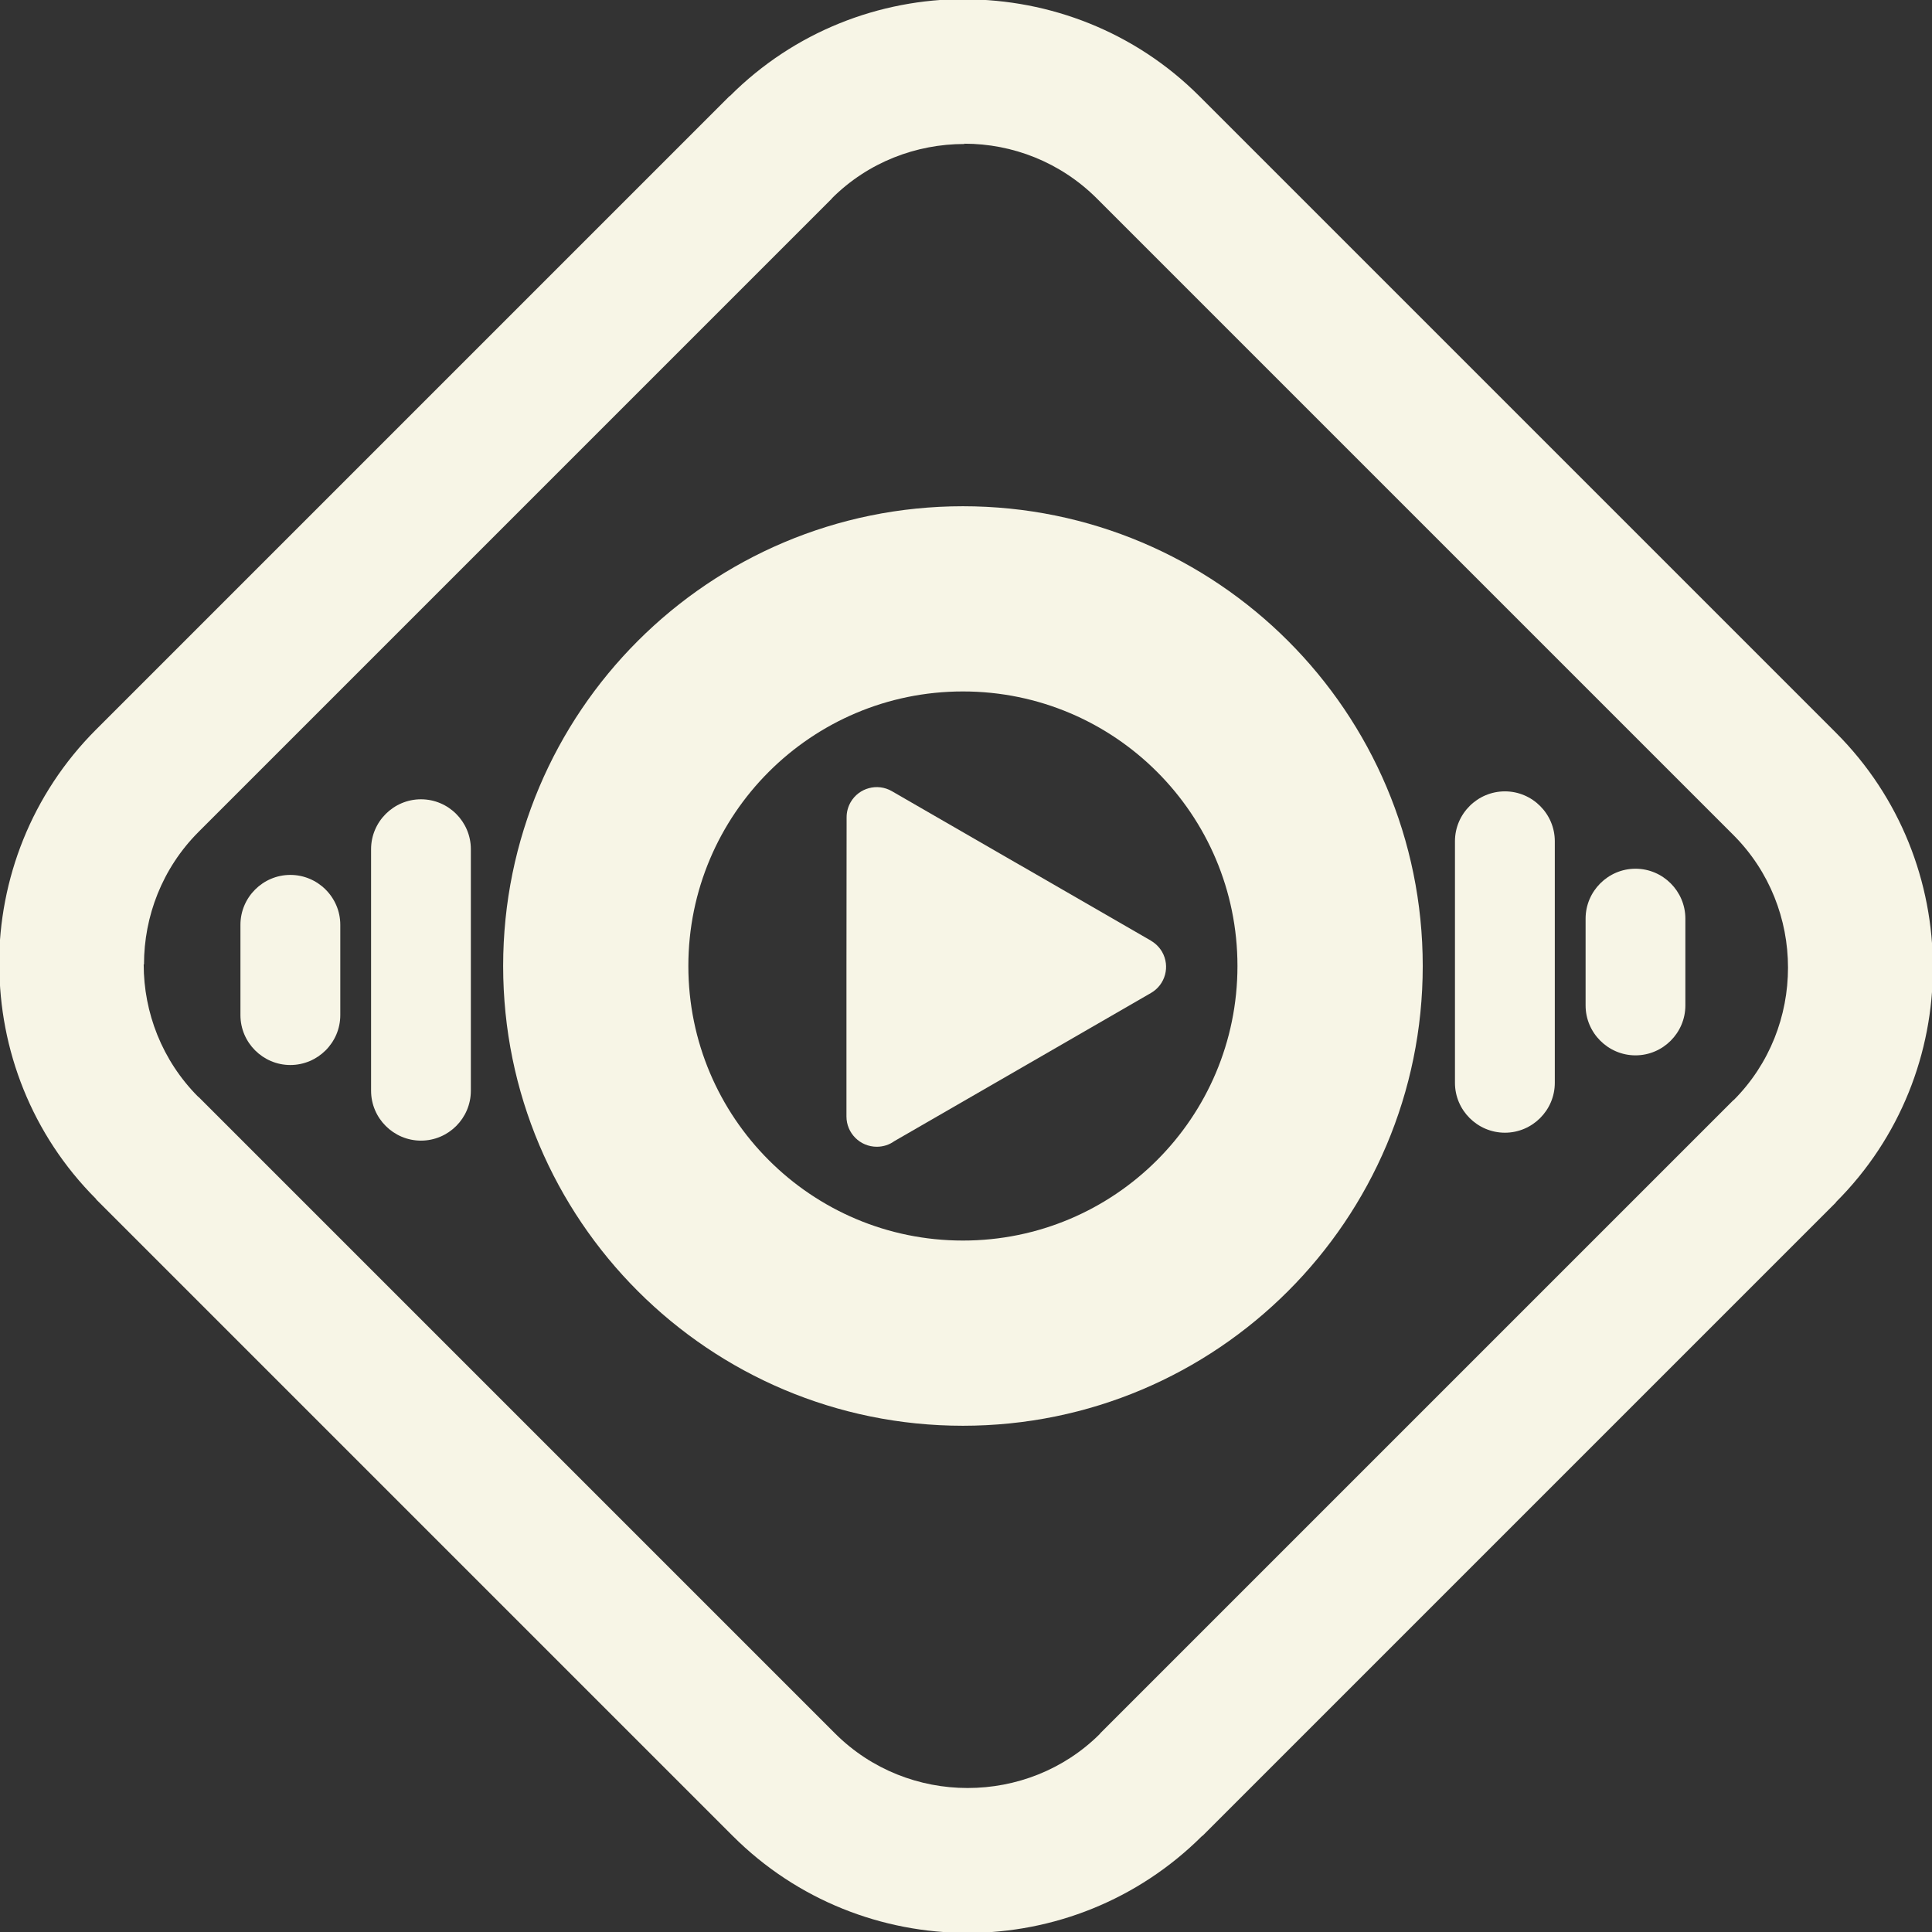 <?xml version="1.0" encoding="UTF-8"?>
<!DOCTYPE svg PUBLIC "-//W3C//DTD SVG 1.1//EN" "http://www.w3.org/Graphics/SVG/1.1/DTD/svg11.dtd">
<!-- Creator: CorelDRAW X7 -->
<svg xmlns="http://www.w3.org/2000/svg" xml:space="preserve" width="256px" height="256px" version="1.1" style="shape-rendering:geometricPrecision; text-rendering:geometricPrecision; image-rendering:optimizeQuality; fill-rule:evenodd; clip-rule:evenodd"
viewBox="0 0 25600 25600"
 xmlns:xlink="http://www.w3.org/1999/xlink">
 <rect x="0" y="0" width="25600" height="25600" fill="#333333" stroke="none"/>
 <defs>
  <style type="text/css">
   <![CDATA[
    .fil0 {fill:#F7F5E6}
    .fil1 {fill:#F7F5E6;fill-rule:nonzero}
   ]]>
  </style>
 </defs>
 <g id="Layer_x0020_1">
  <g id="_244475560">
   <path class="fil0" d="M12759 6708c3365,0 6093,2728 6093,6092 0,3365 -2728,6092 -6093,6092 -3364,0 -6092,-2727 -6092,-6092 0,-3364 2728,-6092 6092,-6092zm0 2454c2010,0 3638,1629 3638,3638 0,2009 -1628,3638 -3638,3638 -2009,0 -3638,-1629 -3638,-3638 0,-2009 1629,-3638 3638,-3638z"/>
   <path class="fil0" d="M22332 12172l0 1151c0,363 -297,661 -661,661l0 0c-363,0 -661,-298 -661,-661l0 -1151c0,-363 298,-661 661,-661l0 0c364,0 661,298 661,661z"/>
   <path class="fil0" d="M4917 14453l0 -3201c0,-364 298,-661 661,-661l0 0c364,0 661,297 661,661l0 3201c0,364 -297,661 -661,661l0 0c-363,0 -661,-297 -661,-661z"/>
   <path class="fil0" d="M3186 13451l0 -1197c0,-364 298,-661 661,-661l0 0c364,0 662,297 662,661l0 1197c0,364 -298,661 -662,661l0 0c-363,0 -661,-297 -661,-661z"/>
   <path class="fil0" d="M20602 11147l0 3201c0,364 -298,661 -661,661l0 0c-364,0 -662,-297 -662,-661l0 -3201c0,-364 298,-661 662,-661l0 0c363,0 661,297 661,661z"/>
   <path class="fil0" d="M13535 11474l1717 991 0 1c58,34 109,83 146,146 110,192 44,436 -148,546l-1716 991 -1684 972c-65,47 -145,74 -232,74 -222,0 -402,-180 -402,-401l0 -1983 2 -1982c0,-67 17,-136 53,-199 110,-191 355,-257 546,-147l1696 979c7,3 15,7 22,12z"/>
   <path class="fil1" d="M11024 2630l-8394 8394 0 0c-481,482 -722,1118 -722,1755l-4 0c0,636 242,1273 724,1756l2 -1 0 0 8436 8436c482,481 1118,722 1755,722 639,0 1276,-240 1755,-719l0 -3 8394 -8394 0 0 2 1c480,-481 720,-1118 720,-1756 0,-637 -241,-1273 -722,-1755l0 0 -8436 -8436 0 0c-485,-484 -1121,-726 -1755,-726l0 4c-638,0 -1275,240 -1756,720l1 2 0 0zm-9751 7037l8394 -8394 0 0 4 0c856,-857 1983,-1285 3108,-1285l0 3c1129,0 2258,428 3112,1282l0 0 8436 8436 0 0c857,857 1285,1985 1285,3112 0,1125 -428,2252 -1285,3108l0 4 0 0 -8394 8394 -2 -2c-859,858 -1986,1287 -3110,1287 -1127,0 -2255,-428 -3112,-1285l-8436 -8436 0 0 0 -4c-854,-854 -1282,-1981 -1282,-3108l-3 0c0,-1127 428,-2255 1285,-3112l0 0z"/>
  </g>
 </g>
</svg>
